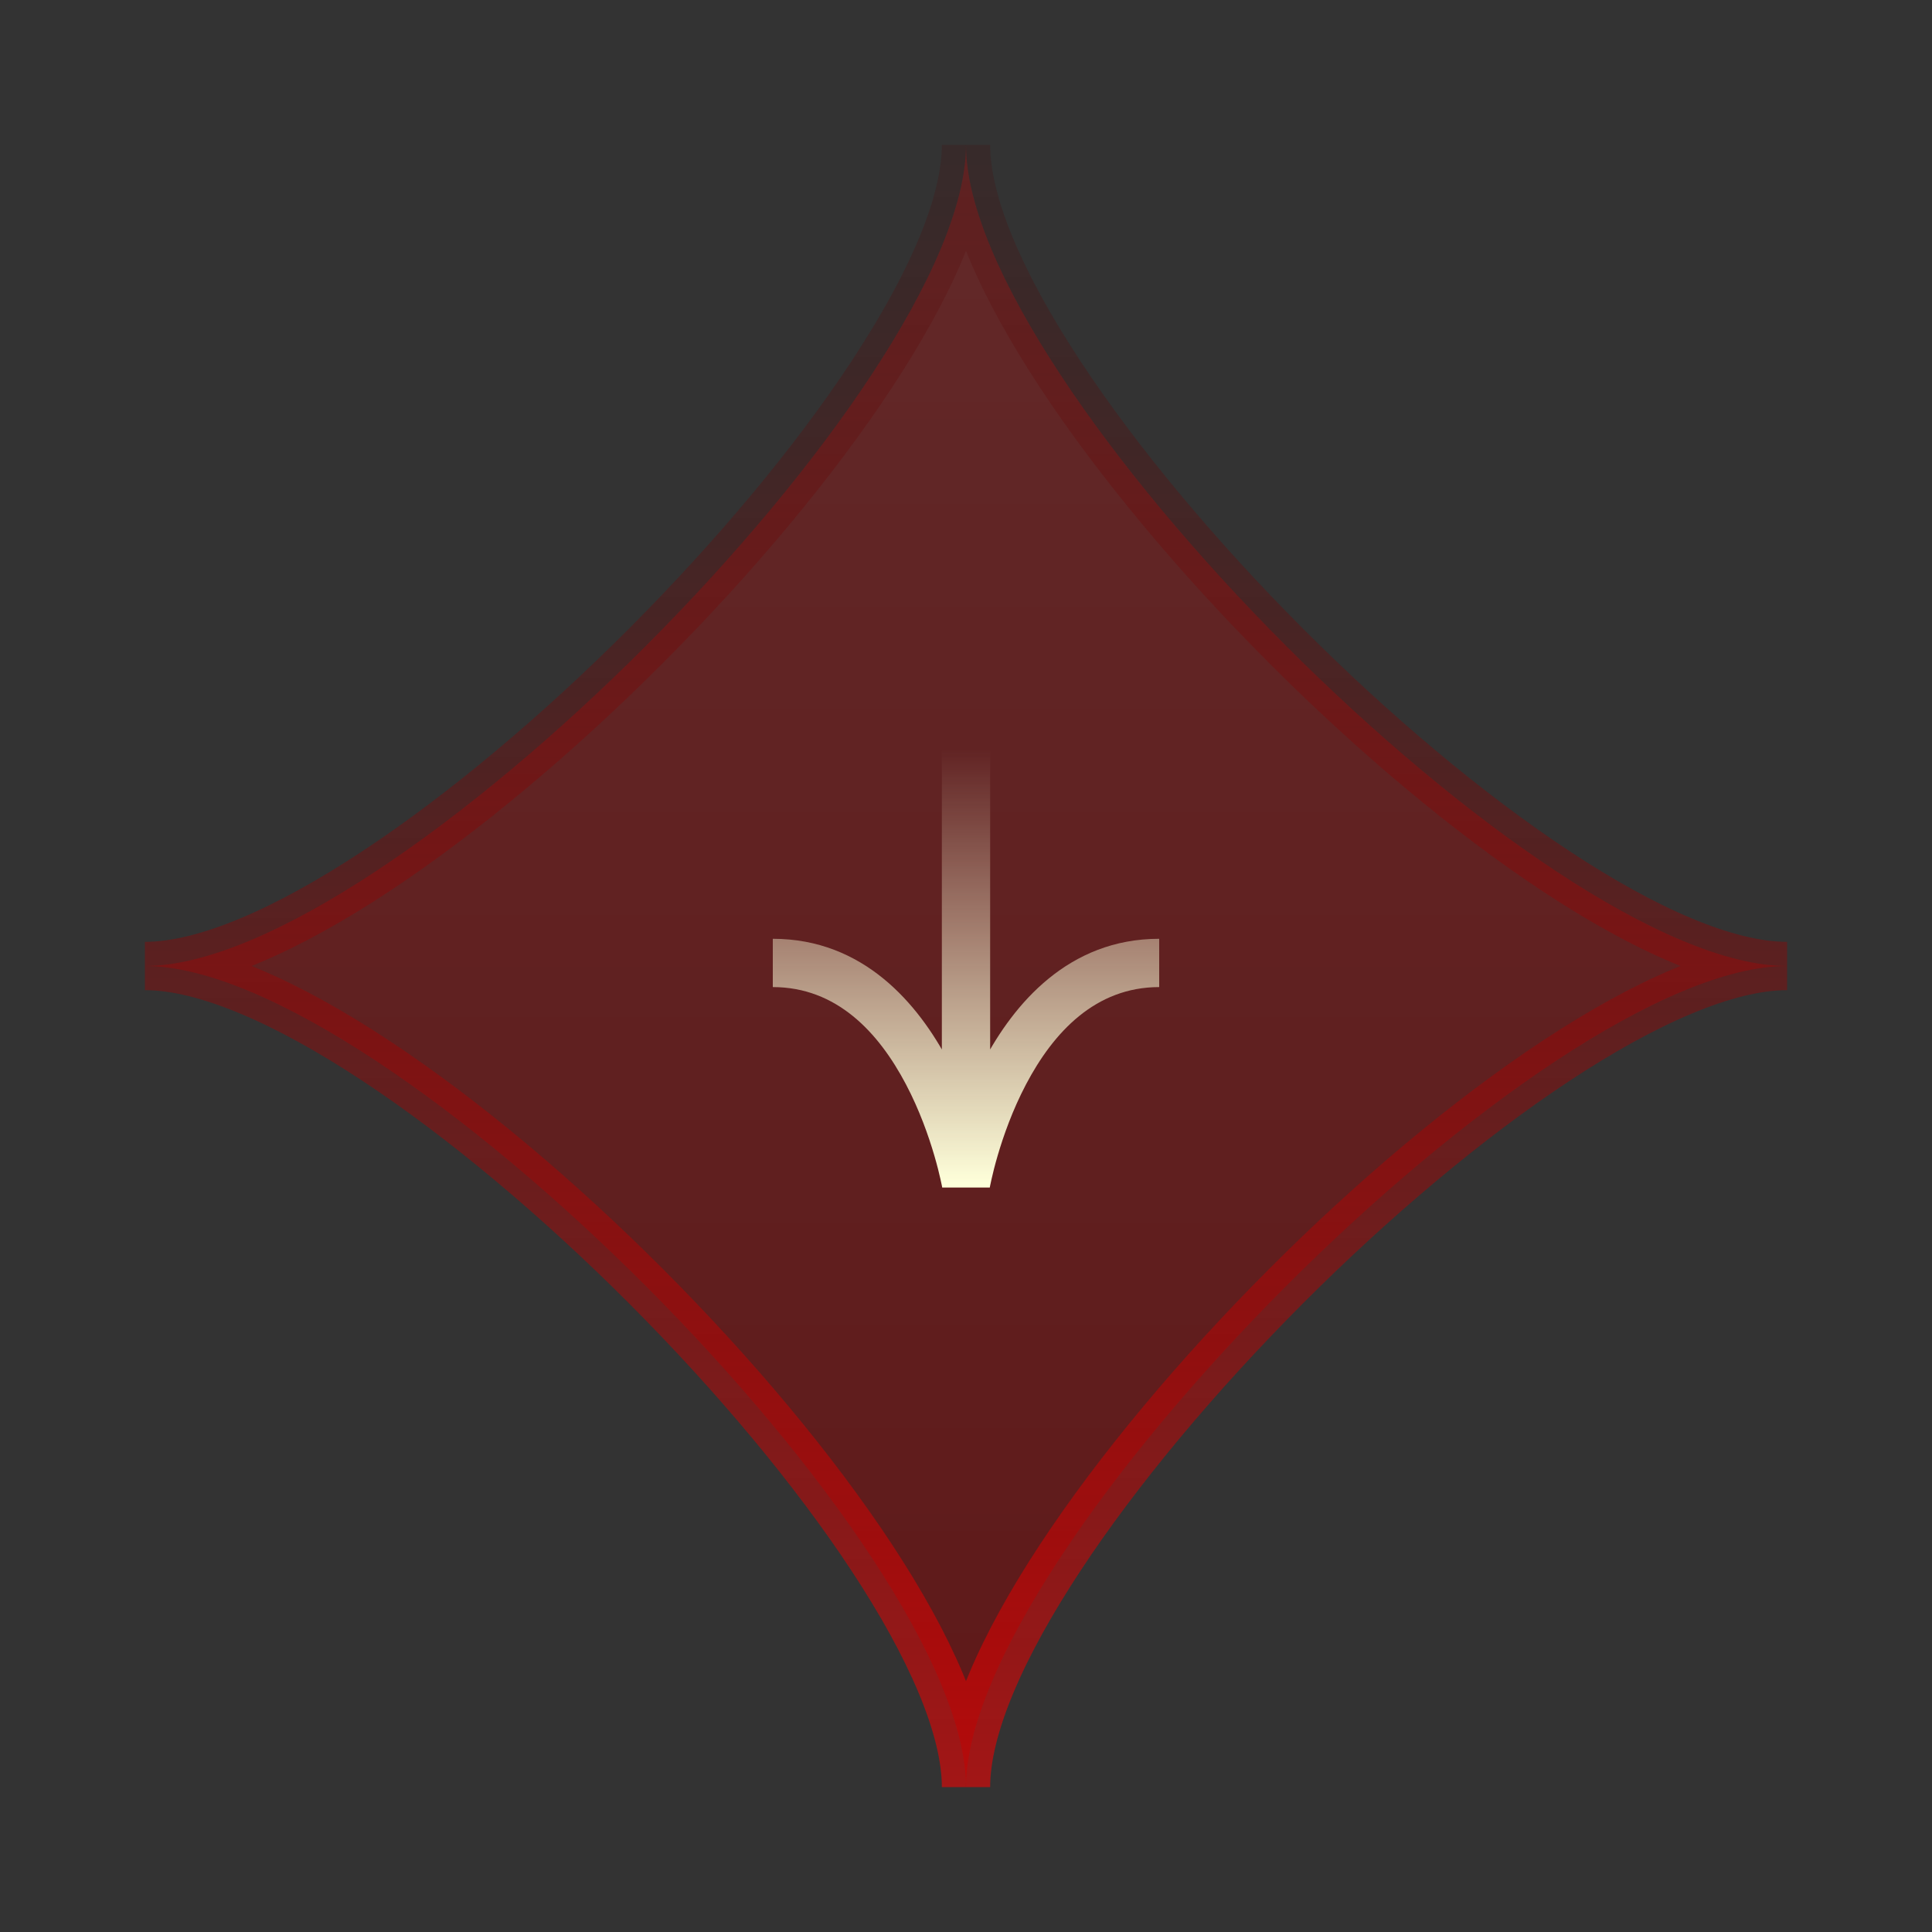 <svg width="80" height="80" viewBox="0 0 80 80" fill="none" xmlns="http://www.w3.org/2000/svg">
<rect x="0" y="0" width="80" height="80" fill="#333333" stroke="none"/>
<path d="M74 40C63.944 40 40 15.918 40 6C40 15.918 16.056 40 6 40C16.056 40 40 64.082 40 74C40 64.082 63.944 40 74 40Z" fill="url(#paint0_linear_1099_11274)" fill-opacity="0.5" stroke="url(#paint1_linear_1099_11274)" stroke-width="2" stroke-linecap="square"/>
<path d="M40 49L39.015 49.173H40.985L40 49ZM39 31V48.239H41V31H39ZM40 49C40.985 49.173 40.985 49.173 40.985 49.173C40.985 49.173 40.985 49.173 40.985 49.174C40.985 49.174 40.985 49.174 40.985 49.174C40.985 49.173 40.985 49.173 40.985 49.171C40.986 49.169 40.986 49.164 40.988 49.157C40.99 49.144 40.995 49.122 41 49.092C41.012 49.033 41.031 48.944 41.057 48.828C41.109 48.596 41.191 48.26 41.31 47.854C41.548 47.04 41.925 45.966 42.485 44.902C43.626 42.734 45.364 40.873 48 40.873V38.873C44.236 38.873 41.974 41.576 40.715 43.971C40.075 45.189 39.652 46.396 39.39 47.294C39.258 47.744 39.166 48.121 39.106 48.388C39.076 48.522 39.053 48.628 39.039 48.703C39.031 48.74 39.026 48.769 39.022 48.79C39.02 48.801 39.018 48.809 39.017 48.815C39.017 48.819 39.016 48.821 39.016 48.823C39.016 48.824 39.016 48.825 39.015 48.826C39.015 48.826 39.015 48.826 39.015 48.827C39.015 48.827 39.015 48.827 40 49ZM40 49C40.985 48.827 40.985 48.827 40.985 48.827C40.985 48.826 40.985 48.826 40.985 48.826C40.984 48.825 40.984 48.824 40.984 48.823C40.984 48.821 40.983 48.819 40.983 48.815C40.982 48.809 40.98 48.801 40.978 48.79C40.974 48.769 40.969 48.74 40.961 48.703C40.947 48.628 40.924 48.522 40.894 48.388C40.834 48.121 40.742 47.744 40.61 47.294C40.348 46.396 39.925 45.189 39.285 43.971C38.026 41.576 35.764 38.873 32 38.873V40.873C34.636 40.873 36.374 42.734 37.515 44.902C38.075 45.966 38.452 47.04 38.69 47.854C38.809 48.26 38.891 48.596 38.943 48.828C38.969 48.944 38.988 49.033 39 49.092C39.005 49.122 39.01 49.144 39.012 49.157C39.014 49.164 39.014 49.169 39.015 49.171C39.015 49.173 39.015 49.173 39.015 49.174C39.015 49.174 39.015 49.174 39.015 49.174C39.015 49.173 39.015 49.173 39.015 49.173C39.015 49.173 39.015 49.173 40 49Z" fill="url(#paint2_linear_1099_11274)"/>
<defs>
<linearGradient id="paint0_linear_1099_11274" x1="40" y1="6" x2="40" y2="74" gradientUnits="userSpaceOnUse">
<stop stop-color="#922020"/>
<stop offset="1" stop-color="#8C0000"/>
</linearGradient>
<linearGradient id="paint1_linear_1099_11274" x1="34.333" y1="78.125" x2="34.334" y2="-162.291" gradientUnits="userSpaceOnUse">
<stop stop-color="#FF0000" stop-opacity="0.6"/>
<stop offset="0.422" stop-opacity="0"/>
</linearGradient>
<linearGradient id="paint2_linear_1099_11274" x1="40" y1="31" x2="40" y2="49" gradientUnits="userSpaceOnUse">
<stop stop-color="#FEFFDA" stop-opacity="0"/>
<stop offset="1" stop-color="#FEFFDA"/>
</linearGradient>
</defs>
</svg>
